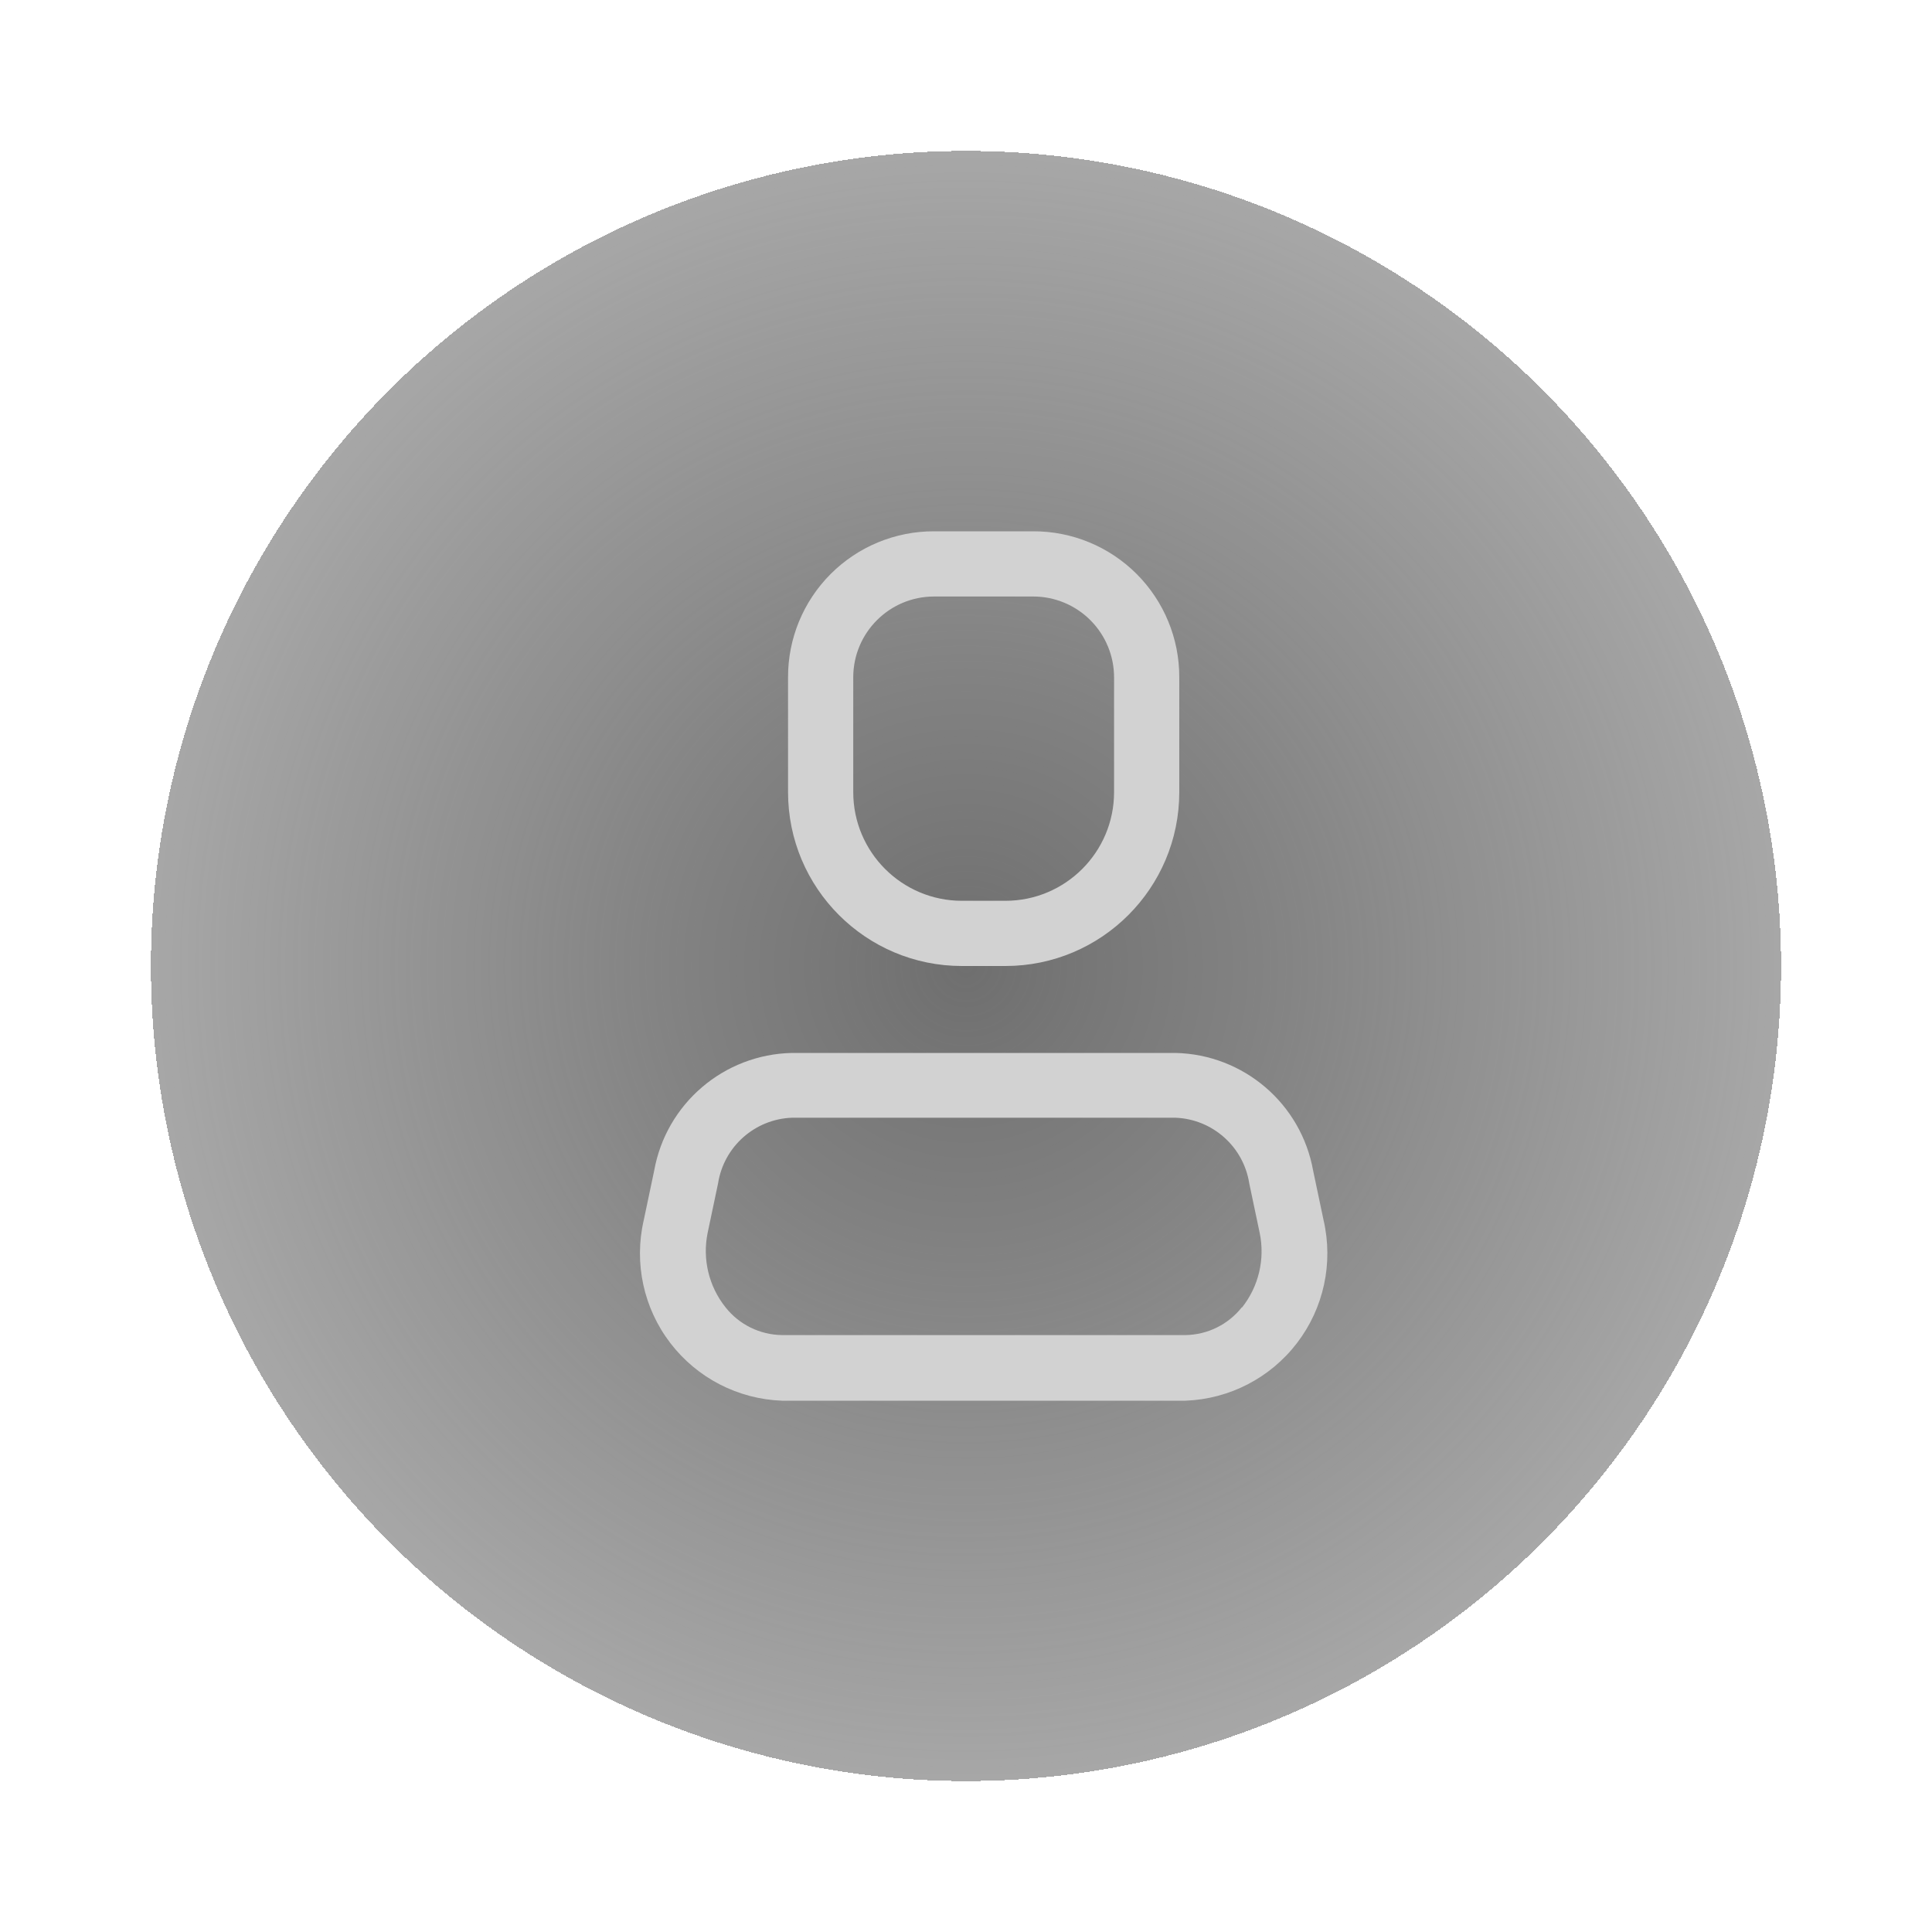 <svg width="64" height="64" viewBox="0 0 64 64" fill="none" xmlns="http://www.w3.org/2000/svg">
<g filter="url(#filter0_d_281_49760)">
<circle cx="32" cy="32" r="27" fill="url(#paint0_radial_281_49760)" shape-rendering="crispEdges"/>
</g>
<path fill-rule="evenodd" clip-rule="evenodd" d="M43.5 38.782L43.846 40.424C44.173 41.843 43.85 43.335 42.964 44.491C42.078 45.647 40.722 46.347 39.267 46.4H25.904C24.448 46.347 23.092 45.647 22.206 44.491C21.32 43.335 20.997 41.843 21.324 40.424L21.67 38.782C22.067 36.56 23.978 34.927 26.235 34.88H38.935C41.193 34.927 43.103 36.56 43.5 38.782ZM39.267 44.226C39.998 44.217 40.686 43.878 41.139 43.304V43.318C41.694 42.622 41.91 41.714 41.729 40.842L41.383 39.2C41.192 37.983 40.166 37.072 38.935 37.026H26.235C25.004 37.072 23.978 37.983 23.787 39.2L23.441 40.842C23.264 41.709 23.48 42.611 24.032 43.304C24.484 43.878 25.172 44.217 25.904 44.226H39.267Z" fill="#D2D2D2"/>
<path fill-rule="evenodd" clip-rule="evenodd" d="M33.305 32H31.865C28.684 32 26.105 29.421 26.105 26.24V22.438C26.101 21.154 26.61 19.921 27.518 19.013C28.426 18.105 29.659 17.596 30.943 17.6H34.227C35.511 17.596 36.744 18.105 37.652 19.013C38.56 19.921 39.069 21.154 39.065 22.438V26.24C39.065 29.421 36.486 32 33.305 32ZM30.943 19.76C29.464 19.76 28.265 20.959 28.265 22.438V26.24C28.265 28.228 29.877 29.84 31.865 29.84H33.305C35.293 29.84 36.905 28.228 36.905 26.24V22.438C36.905 21.728 36.623 21.047 36.12 20.544C35.618 20.042 34.937 19.76 34.227 19.76H30.943Z" fill="#D2D2D2"/>
<defs>
<filter id="filter0_d_281_49760" x="0.279" y="0.279" width="63.443" height="63.443" filterUnits="userSpaceOnUse" color-interpolation-filters="sRGB">
<feFlood flood-opacity="0" result="BackgroundImageFix"/>
<feColorMatrix in="SourceAlpha" type="matrix" values="0 0 0 0 0 0 0 0 0 0 0 0 0 0 0 0 0 0 127 0" result="hardAlpha"/>
<feOffset/>
<feGaussianBlur stdDeviation="2.361"/>
<feComposite in2="hardAlpha" operator="out"/>
<feColorMatrix type="matrix" values="0 0 0 0 0 0 0 0 0 0 0 0 0 0 0 0 0 0 0.1 0"/>
<feBlend mode="normal" in2="BackgroundImageFix" result="effect1_dropShadow_281_49760"/>
<feBlend mode="normal" in="SourceGraphic" in2="effect1_dropShadow_281_49760" result="shape"/>
</filter>
<radialGradient id="paint0_radial_281_49760" cx="0" cy="0" r="1" gradientUnits="userSpaceOnUse" gradientTransform="translate(32 32) rotate(86.711) scale(54.718)">
<stop stop-color="#6F6F6F"/>
<stop offset="1" stop-color="#5D5D5D" stop-opacity="0.15"/>
</radialGradient>
</defs>
</svg>
